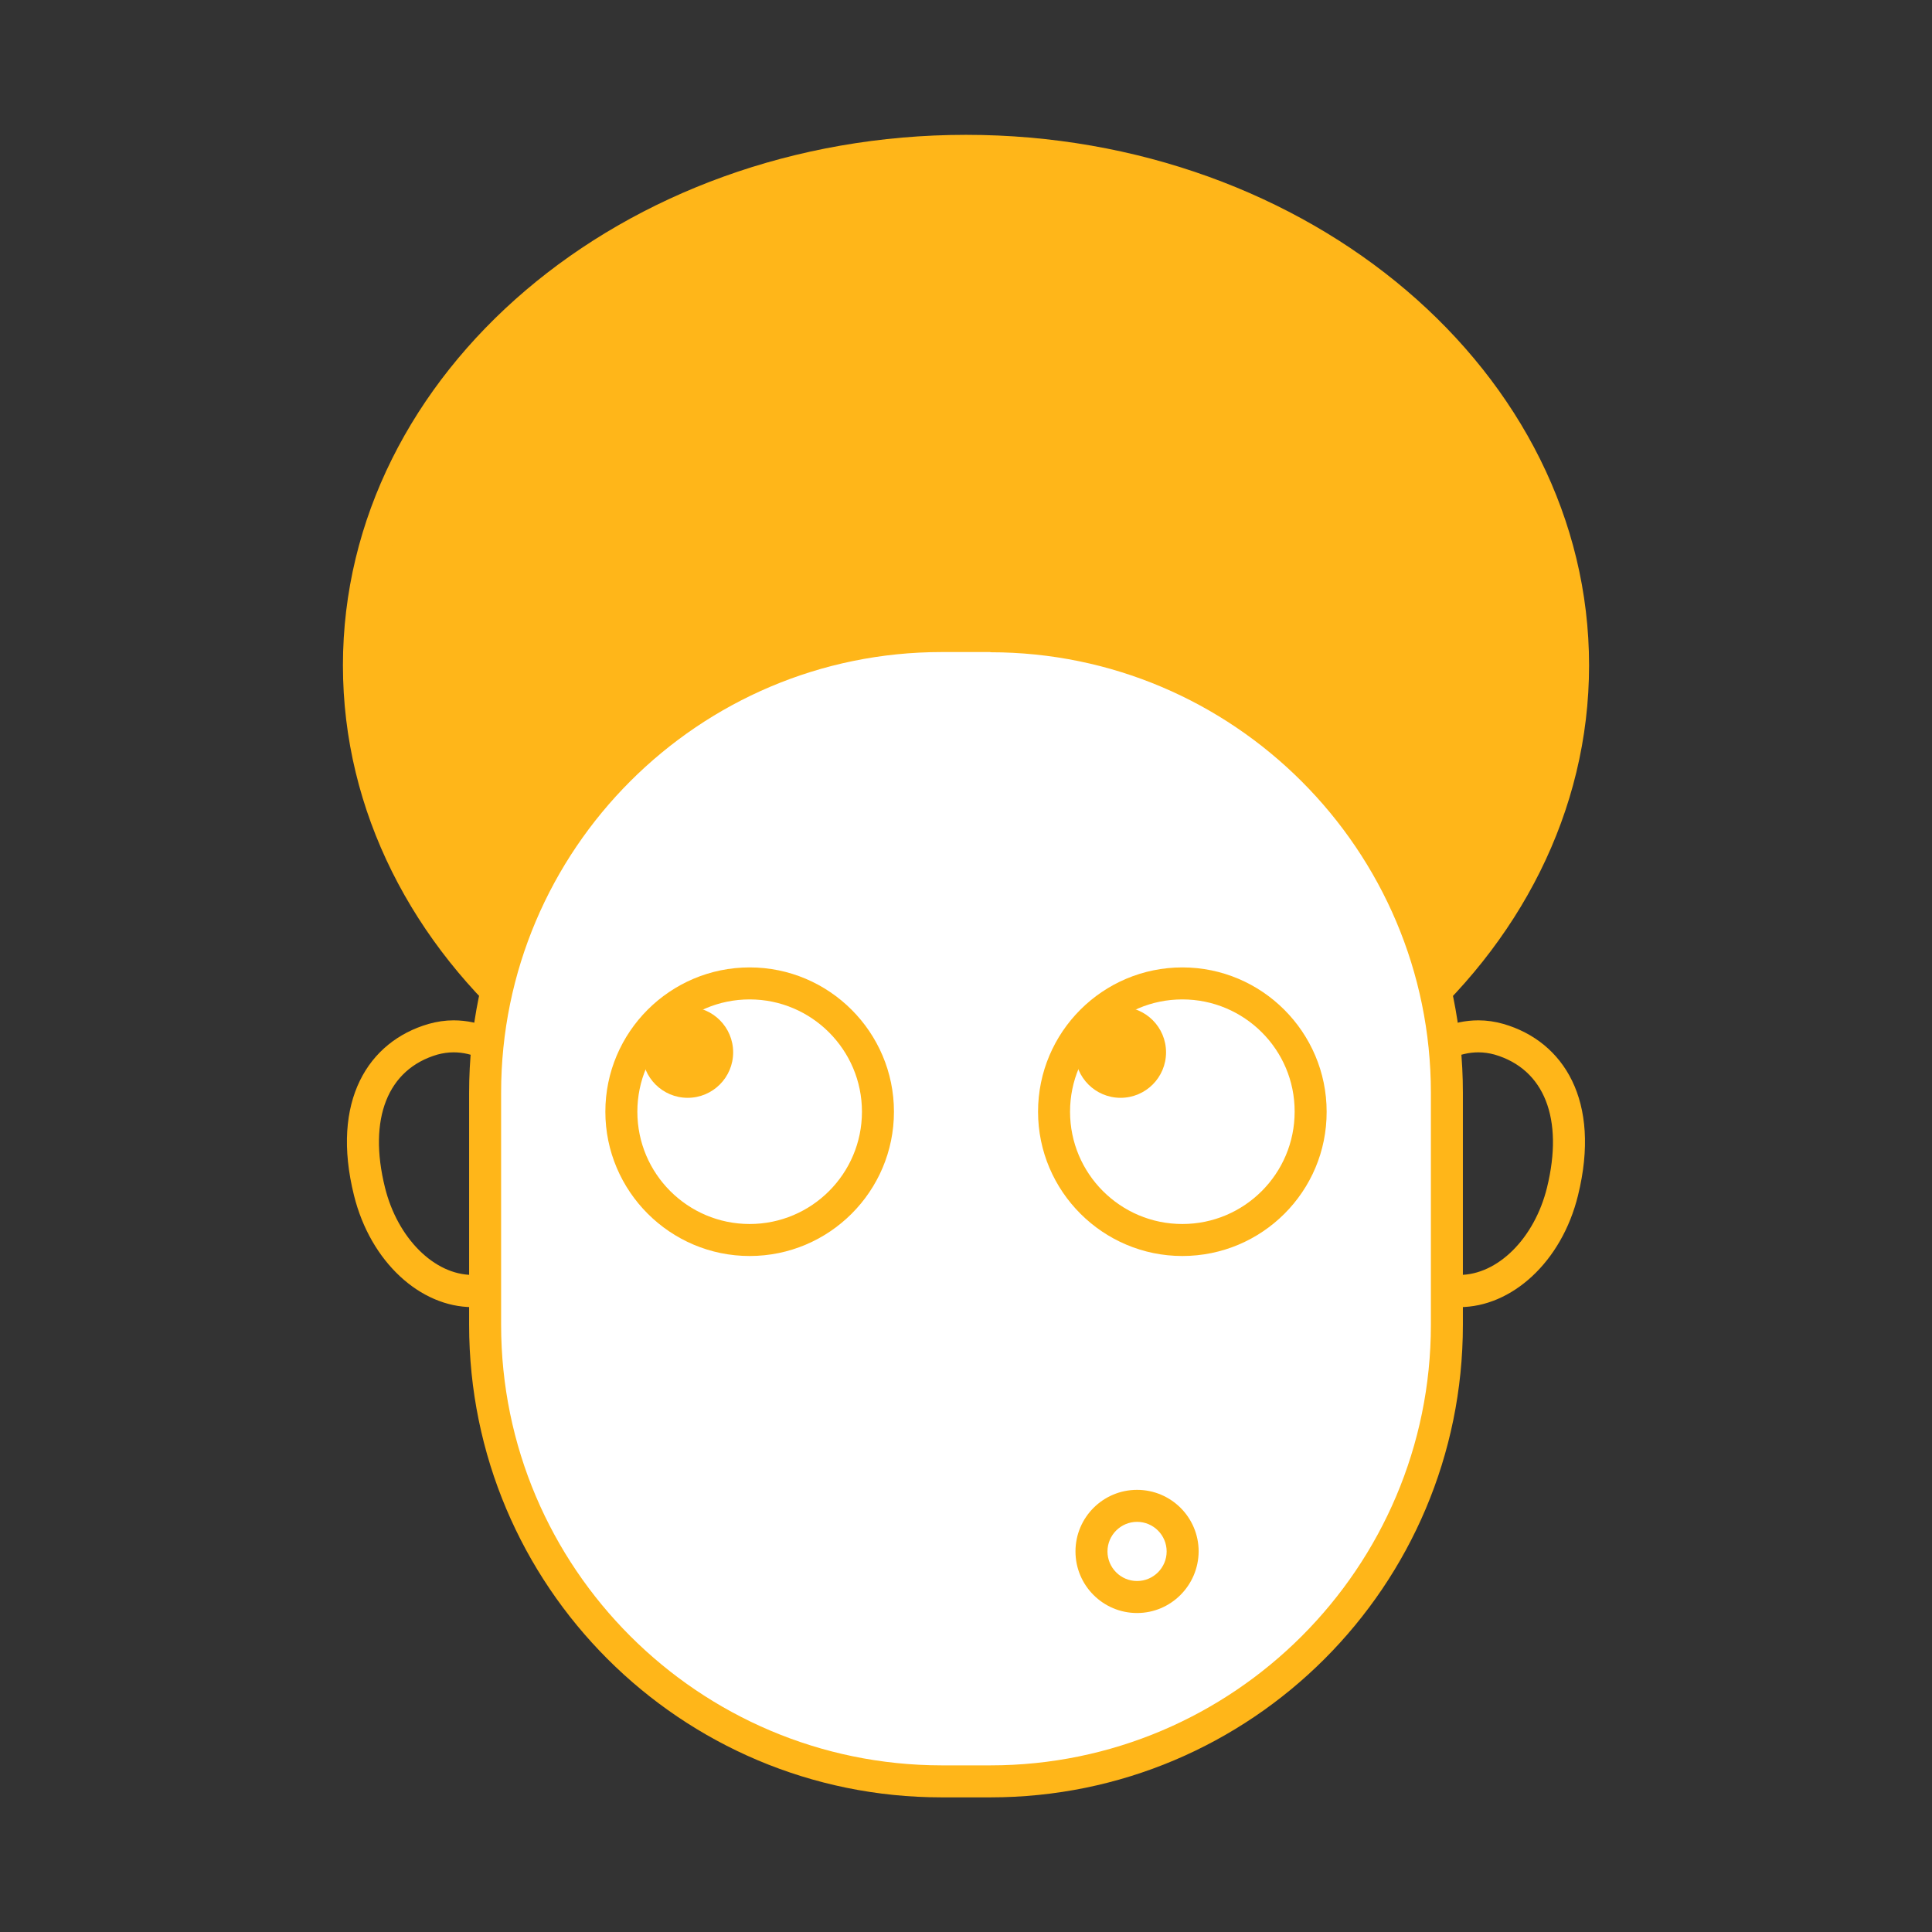 <?xml version="1.0" standalone="no"?><!DOCTYPE svg PUBLIC "-//W3C//DTD SVG 1.1//EN" "http://www.w3.org/Graphics/SVG/1.1/DTD/svg11.dtd"><svg t="1683457174055" class="icon" viewBox="0 0 1024 1024" version="1.1" xmlns="http://www.w3.org/2000/svg" p-id="10474" xmlns:xlink="http://www.w3.org/1999/xlink" width="200" height="200"><rect x="0" y="0" width="1024" height="1024" fill="#333333" stroke="none"/><path d="M512 625.28c-177.387 0-321.707-122.347-321.707-272.64s144.32-272.747 321.707-272.747 321.707 122.347 321.707 272.64-144.32 272.747-321.707 272.747z" fill="#ffb619" p-id="10475" data-spm-anchor-id="a313x.7781069.0.i174" class=""></path><path d="M512 88.427c173.013 0 313.28 118.293 313.28 264.213s-140.267 264.213-313.28 264.213-313.28-118.4-313.28-264.32 140.267-264.107 313.28-264.107M512 71.467c-182.080 0-330.24 126.080-330.24 281.173 0 154.987 148.16 281.173 330.24 281.173s330.24-126.080 330.24-281.173c0-155.093-148.16-281.173-330.24-281.173z" fill="#ffb619" p-id="10476" data-spm-anchor-id="a313x.7781069.0.i175" class="selected"></path><path d="M240.427 557.76c20.267 0 39.787 19.52 46.4 46.293 7.787 31.573-4.907 63.893-27.84 70.507-2.773 0.853-5.653 1.173-8.533 1.173-20.267 0-39.787-19.52-46.4-46.293-9.067-36.48 1.387-62.827 27.84-70.507 2.773-0.747 5.653-1.173 8.533-1.173M240.427 540.8c-4.373 0-8.853 0.64-13.333 1.92-31.893 9.28-51.947 40.747-39.467 90.88 8.747 35.307 35.2 59.2 62.827 59.2 4.373 0 8.853-0.64 13.333-1.92 31.893-9.28 49.6-49.92 39.467-90.88-8.64-35.307-35.2-59.2-62.827-59.2zM783.573 557.76c2.88 0 5.76 0.427 8.533 1.173 26.453 7.68 36.8 34.027 27.84 70.507-6.613 26.88-26.133 46.293-46.4 46.293-2.88 0-5.76-0.427-8.533-1.173-22.827-6.613-35.627-38.933-27.84-70.507 6.613-26.773 26.133-46.293 46.4-46.293M783.573 540.8c-27.627 0-54.187 23.893-62.827 59.2-10.133 40.96 7.573 81.6 39.467 90.88 4.373 1.28 8.853 1.92 13.333 1.92 27.627 0 54.187-23.893 62.827-59.2 12.373-50.133-7.573-81.6-39.467-90.88-4.48-1.28-8.853-1.92-13.333-1.92z" fill="#ffb619" p-id="10477" data-spm-anchor-id="a313x.7781069.0.i177" class="selected"></path><path d="M499.093 944.107c-133.44 0-241.92-108.587-241.92-241.92v-122.987c0-133.44 108.587-241.92 241.92-241.92h25.813c133.44 0 241.92 108.587 241.92 241.92v122.987c0 133.44-108.587 241.92-241.92 241.92h-25.813z" fill="#FFFFFF" p-id="10478"></path><path d="M524.907 345.707c128.747 0 233.493 104.747 233.493 233.493v122.987c0 128.747-104.747 233.493-233.493 233.493h-25.813c-128.747-0.107-233.493-104.747-233.493-233.493v-123.093c0-128.747 104.747-233.493 233.493-233.493h25.813M524.907 328.747h-25.813c-138.347 0-250.453 112.107-250.453 250.453v122.987c0 138.347 112.107 250.453 250.453 250.453h25.813c138.347 0 250.453-112.107 250.453-250.453v-123.093c0-138.24-112.107-250.347-250.453-250.347z" fill="#ffb619" p-id="10479" data-spm-anchor-id="a313x.7781069.0.i176" class="selected"></path><path d="M340.373 557.76c0 0 0 0 0 0 0 13.314 10.793 24.107 24.107 24.107 13.314 0 24.107-10.793 24.107-24.107 0 0 0 0 0 0 0 0 0 0 0 0 0-13.314-10.793-24.107-24.107-24.107-13.314 0-24.107 10.793-24.107 24.107 0 0 0 0 0 0z" fill="#ffb619" p-id="10480" data-spm-anchor-id="a313x.7781069.0.i180" class="selected"></path><path d="M397.333 665.707c-42.133 0-76.48-34.347-76.48-76.48 0-42.24 34.347-76.48 76.48-76.48s76.48 34.347 76.48 76.48c0 42.24-34.347 76.48-76.48 76.48zM397.333 529.707c-32.853 0-59.52 26.667-59.52 59.52s26.667 59.52 59.52 59.52c32.853 0 59.52-26.667 59.52-59.52 0-32.853-26.773-59.52-59.52-59.52z" fill="#ffb619" p-id="10481" data-spm-anchor-id="a313x.7781069.0.i181" class="selected"></path><path d="M569.813 557.76c0 13.314 10.793 24.107 24.107 24.107s24.107-10.793 24.107-24.107c0-13.314-10.793-24.107-24.107-24.107-13.314 0-24.107 10.793-24.107 24.107z" fill="#ffb619" p-id="10482" data-spm-anchor-id="a313x.7781069.0.i179" class="selected"></path><path d="M626.667 665.707c-42.133 0-76.48-34.347-76.48-76.48 0-42.24 34.347-76.48 76.48-76.48s76.48 34.347 76.48 76.48c0.107 42.24-34.24 76.48-76.48 76.48zM626.667 529.707c-32.853 0-59.52 26.667-59.52 59.52s26.667 59.52 59.52 59.52c32.853 0 59.52-26.667 59.52-59.52 0.107-32.853-26.667-59.52-59.52-59.52z" fill="#ffb619" p-id="10483" data-spm-anchor-id="a313x.7781069.0.i178" class="selected"></path><path d="M602.667 854.933c-18.027 0-32.64-14.613-32.64-32.64s14.613-32.64 32.64-32.64c18.027 0 32.64 14.613 32.64 32.64-0.107 18.027-14.72 32.64-32.64 32.64zM602.667 806.613c-8.64 0-15.68 7.040-15.68 15.68s7.040 15.68 15.68 15.68 15.68-7.040 15.68-15.68-7.040-15.68-15.68-15.68z" fill="#ffb619" p-id="10484" data-spm-anchor-id="a313x.7781069.0.i182" class="selected"></path></svg>